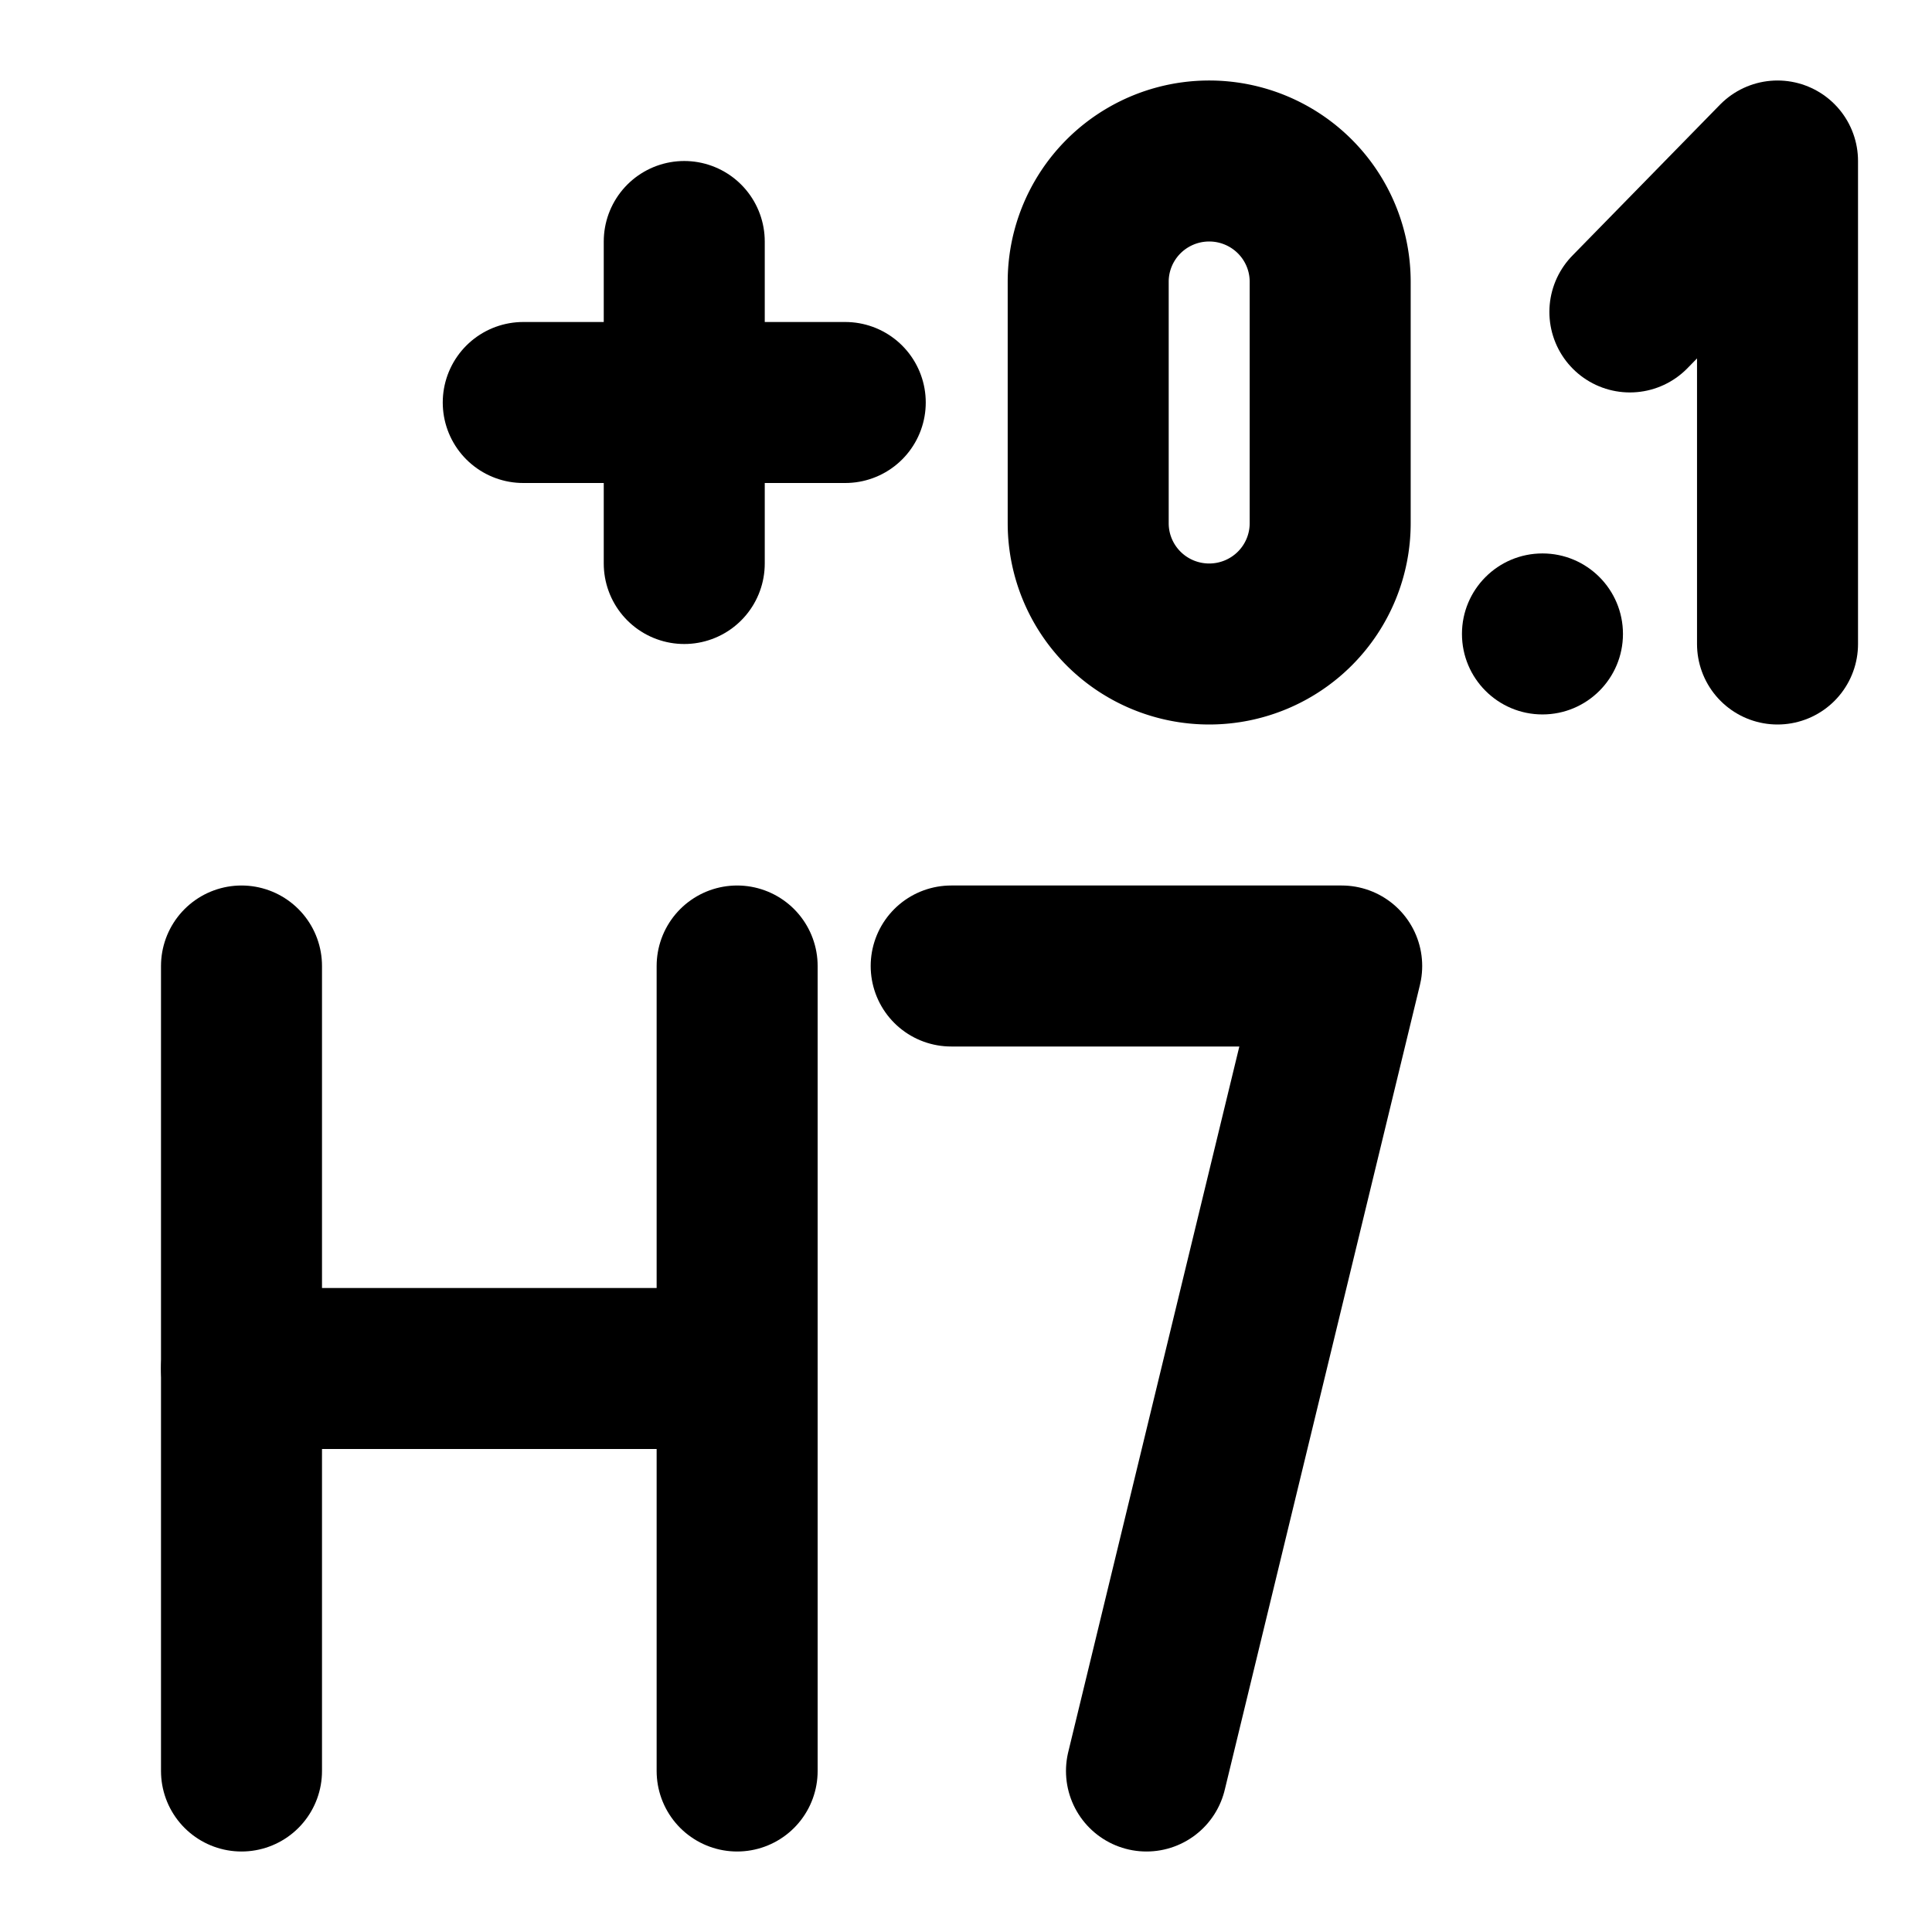 <?xml version="1.0" encoding="UTF-8"?>
<svg id="svg10" class="icon icon-tabler icon-tabler-letter-h" width="24" height="24" fill="none" stroke="currentColor" stroke-linecap="round" stroke-linejoin="round" stroke-width="2" version="1.1" viewBox="0 0 24 24" xmlns="http://www.w3.org/2000/svg">
 <path id="path2" d="M0 0h24v24H0z" fill="none" stroke="none"/>
 <line id="line4" x1="9.157" x2="9.157" y1="12" y2="22"/>
 <line id="line6" x1="3" x2="9.157" y1="17" y2="17"/>
 <line id="line8" x1="3" x2="3" y1="12" y2="22"/>
 <path id="path191" d="m11.816 12h4.851l-2.425 10"/>
 <path id="path450" d="m6.5 5h4m-2-2v4"/>
 <path id="path601" d="m15.021 8a1.503 1.5 0 0 0 1.503-1.5v-3a1.503 1.5 0 1 0-3.006 0v3a1.503 1.5 0 0 0 1.503 1.5z"/>
 <path id="path1669" d="m22.081 8v-6l-1.834 1.875"/>
 <circle id="circle2184" cx="19.161" cy="7.875" r="1" fill="currentColor" stroke="none"/>
</svg>
